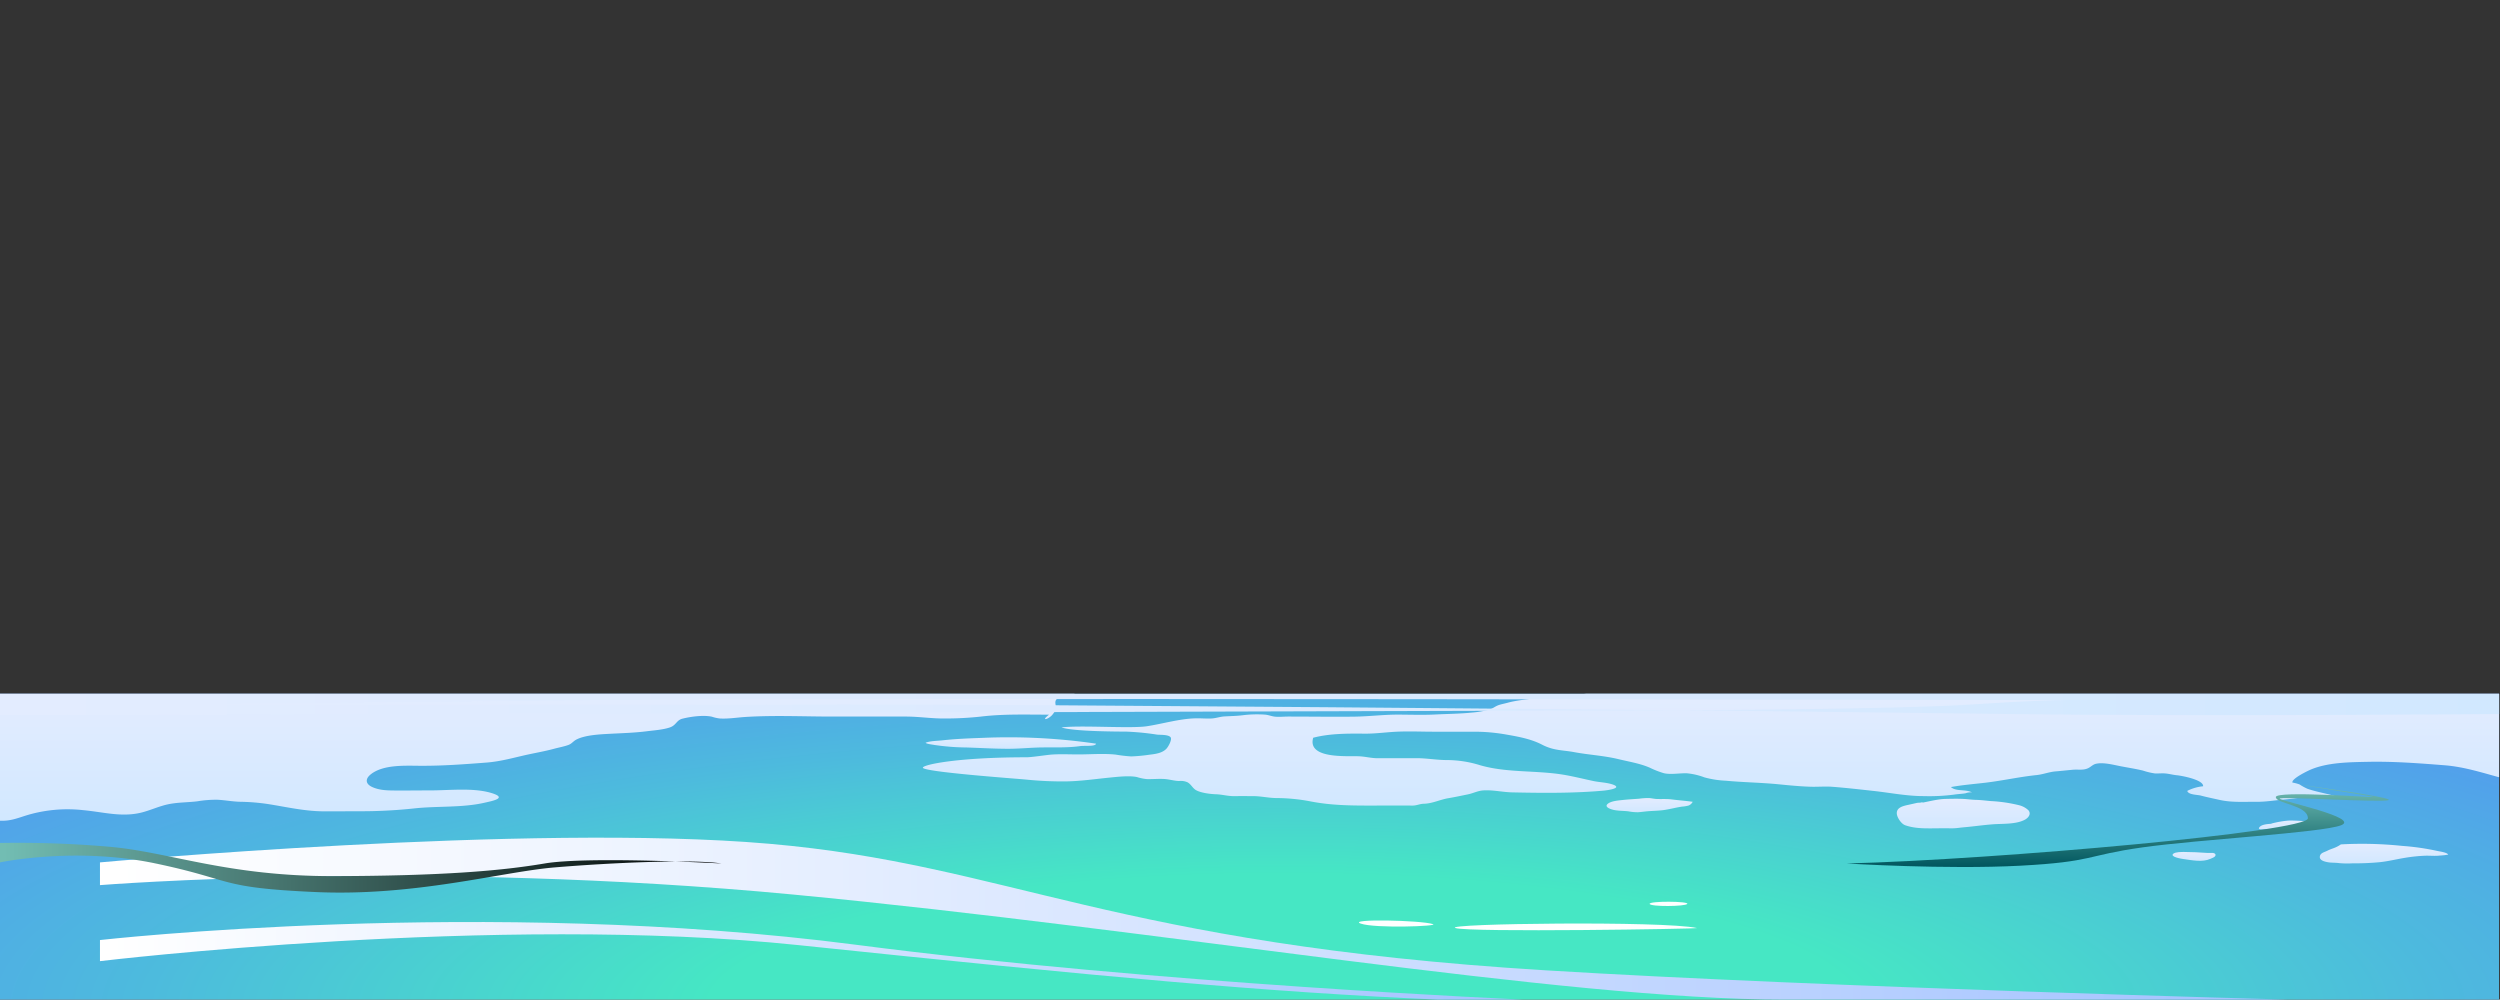 <svg xmlns="http://www.w3.org/2000/svg" xmlns:xlink="http://www.w3.org/1999/xlink" width="1000.367" height="400" viewBox="0 0 1000.367 400"><rect x="0" y="0" width="1000.367" height="400" fill="#333333" stroke="none"/><defs><style>.cls-1{fill:none;}.cls-2{isolation:isolate;}.cls-3{clip-path:url(#clip-path);}.cls-4{fill:url(#Áåçûìÿííûé_ãðàäèåíò_207);}.cls-10,.cls-11,.cls-12,.cls-13,.cls-14,.cls-15,.cls-5,.cls-6,.cls-7,.cls-8,.cls-9{fill-rule:evenodd;mix-blend-mode:multiply;}.cls-5{fill:url(#Áåçûìÿííûé_ãðàäèåíò_185);}.cls-6{fill:url(#Áåçûìÿííûé_ãðàäèåíò_185-2);}.cls-7{fill:url(#Áåçûìÿííûé_ãðàäèåíò_191);}.cls-8{fill:url(#Áåçûìÿííûé_ãðàäèåíò_191-2);}.cls-9{fill:url(#Áåçûìÿííûé_ãðàäèåíò_191-3);}.cls-10{fill:url(#Áåçûìÿííûé_ãðàäèåíò_191-4);}.cls-11{fill:url(#Áåçûìÿííûé_ãðàäèåíò_191-5);}.cls-12{fill:url(#Áåçûìÿííûé_ãðàäèåíò_191-6);}.cls-13{fill:url(#Áåçûìÿííûé_ãðàäèåíò_191-7);}.cls-14{fill:url(#Áåçûìÿííûé_ãðàäèåíò_191-8);}.cls-15{fill:url(#Áåçûìÿííûé_ãðàäèåíò_191-9);}.cls-16{fill:#fff;}.cls-17,.cls-18{mix-blend-mode:screen;}.cls-17{fill:url(#Áåçûìÿííûé_ãðàäèåíò_17);}.cls-18{fill:url(#Áåçûìÿííûé_ãðàäèåíò_16);}</style><clipPath id="clip-path"><rect class="cls-1" width="1000" height="400"/></clipPath><radialGradient id="Áåçûìÿííûé_ãðàäèåíò_207" cx="1069.457" cy="24181.67" r="665.009" gradientTransform="matrix(-1.111, 0, 0, 0.261, 1701.748, -5907.746)" gradientUnits="userSpaceOnUse"><stop offset="0.31" stop-color="#46e7c4"/><stop offset="0.616" stop-color="#4dbbdd"/><stop offset="0.859" stop-color="#529fec"/><stop offset="1" stop-color="#5495f2"/></radialGradient><linearGradient id="Áåçûìÿííûé_ãðàäèåíò_185" x1="734.25" y1="367.597" x2="1610" y2="367.597" gradientTransform="matrix(-1, 0, 0, 1, 1650, 0)" gradientUnits="userSpaceOnUse"><stop offset="0.006" stop-color="#a2c2ff"/><stop offset="0.292" stop-color="#c1d6ff"/><stop offset="0.759" stop-color="#eef4ff"/><stop offset="0.994" stop-color="#fff"/></linearGradient><linearGradient id="Áåçûìÿííûé_ãðàäèåíò_185-2" x1="1040.178" y1="384.471" y2="384.471" xlink:href="#Áåçûìÿííûé_ãðàäèåíò_185"/><linearGradient id="Áåçûìÿííûé_ãðàäèåíò_191" x1="965.357" y1="322.351" x2="965.357" y2="277.63" gradientTransform="matrix(-1, 0, 0, 1, 1650, 0)" gradientUnits="userSpaceOnUse"><stop offset="0" stop-color="#d1e8ff"/><stop offset="0.033" stop-color="#d2e8ff"/><stop offset="0.994" stop-color="#e3ecff"/></linearGradient><linearGradient id="Áåçûìÿííûé_ãðàäèåíò_191-2" x1="1434.916" y1="328.42" x2="1434.916" y2="277.63" xlink:href="#Áåçûìÿííûé_ãðàäèåíò_191"/><linearGradient id="Áåçûìÿííûé_ãðàäèåíò_191-3" x1="1245.524" y1="299.626" x2="1245.524" y2="295.063" xlink:href="#Áåçûìÿííûé_ãðàäèåíò_191"/><linearGradient id="Áåçûìÿííûé_ãðàäèåíò_191-4" x1="733.333" y1="331.892" x2="733.333" y2="328.341" xlink:href="#Áåçûìÿííûé_ãðàäèåíò_191"/><linearGradient id="Áåçûìÿííûé_ãðàäèåíò_191-5" x1="696.049" y1="345.52" x2="696.049" y2="337.623" xlink:href="#Áåçûìÿííûé_ãðàäèåíò_191"/><linearGradient id="Áåçûìÿííûé_ãðàäèåíò_191-6" x1="772.053" y1="344.452" x2="772.053" y2="340.906" xlink:href="#Áåçûìÿííûé_ãðàäèåíò_191"/><linearGradient id="Áåçûìÿííûé_ãðàäèåíò_191-7" x1="864.419" y1="331.476" x2="864.419" y2="319.62" xlink:href="#Áåçûìÿííûé_ãðàäèåíò_191"/><linearGradient id="Áåçûìÿííûé_ãðàäèåíò_191-8" x1="989.904" y1="325.035" x2="989.904" y2="319.314" xlink:href="#Áåçûìÿííûé_ãðàäèåíò_191"/><linearGradient id="Áåçûìÿííûé_ãðàäèåíò_191-9" x1="650" y1="281.9" x2="1650" y2="281.9" xlink:href="#Áåçûìÿííûé_ãðàäèåíò_191"/><linearGradient id="Áåçûìÿííûé_ãðàäèåíò_17" x1="1361.309" y1="347.204" x2="1650" y2="347.204" gradientTransform="matrix(-1, 0, 0, 1, 1650, 0)" gradientUnits="userSpaceOnUse"><stop offset="0"/><stop offset="0.994" stop-color="#72bdb3"/></linearGradient><linearGradient id="Áåçûìÿííûé_ãðàäèåíò_16" x1="847.415" y1="346.935" x2="847.415" y2="314.01" gradientUnits="userSpaceOnUse"><stop offset="0" stop-color="#00565e"/><stop offset="0.994" stop-color="#72bdb3"/></linearGradient></defs><g class="cls-2"><g id="sea_01"><g class="cls-3"><rect class="cls-4" y="277.63" width="1000" height="122.37"/><path class="cls-5" d="M915.75,400s-185.601-4.908-297.087-11.716c-173.762-10.611-215.07-42.324-310.947-50.661S40,345.084,40,345.084v9.095s129.081-10.358,277.587,3.789S624.515,400,714.567,400Z"/><path class="cls-6" d="M609.822,400s-147.09-6.325-267.237-21.947C193.953,358.726,40,376.158,40,376.158v8.44s158.598-19.051,279.433-6.419S507.637,397.063,575.567,400Z"/><path class="cls-7" d="M369.287,307.19c.15,1.7,36.996,4.341,41.093,4.737a144.218,144.218,0,0,0,16.391.746c5.682-.088,11.786-.992,17.47-1.542,3.045-.3,7.628-.83,10.716-.19a19.411,19.411,0,0,0,3.868.81c2.286.07,4.583-.16,6.859-.05,2.083.1,4.049.76,6.132.82a6.415,6.415,0,0,1,3.397.53c1.378.77,1.987,2.28,3.28,3.07,1.923,1.16,5.833,1.63,8.066,1.7,2.479.08,4.701.77,7.233.75,2.489-.03,4.968-.01,7.457-.01,3.269-.01,6.282.74,9.498.78a72.954,72.954,0,0,1,13.365,1.28c8.088,1.61,15.812,1.73,24.038,1.73,5.641,0,11.282-.06,16.923,0,1.923.03,2.853-.7,4.776-.74,3.291-.08,6.442-1.67,9.68-2.21,2.639-.44,5.235-1.01,7.821-1.53,2.212-.44,4.017-1.51,6.485-1.61,3.889-.17,7.5.73,11.325.81,12.083.26,24.391.37,36.4-.69,1.667-.15,8.312-1.06,3.397-2.58-2.286-.71-4.968-.77-7.34-1.27-4.209-.88-8.387-1.96-12.639-2.63-10.726-1.67-22.147-.66-32.596-3.66a45.038,45.038,0,0,0-12.927-2.1c-4.423.04-8.622-.8-12.981-.76-5.032.05-10.064-.01-15.096.02-2.639.02-5.021-.68-7.65-.78-4.872-.19-20.705,1.12-18.259-7.42,6.506-1.7,13.803-1.7,20.502-1.63,4.637.05,9.188-.66,13.814-.82,4.669-.17,9.38.04,14.049.04H589.53a73.448,73.448,0,0,1,13.184,1.13c4.893.86,9.765,1.73,14.199,3.98a19.771,19.771,0,0,0,4.402,1.71c2.778.71,5.556.79,8.451,1.33,5.962,1.12,11.955,1.4,17.906,2.84,4.209,1.02,8.579,1.7,12.511,3.42a36.615,36.615,0,0,0,5.662,2.21c2.82.62,6.239-.08,9.156.02a26.824,26.824,0,0,1,7.041,1.64,38.762,38.762,0,0,0,8.526,1.33c7.009.66,14.028.74,21.015,1.42,4.231.42,8.611.85,12.874.99,2.906.09,5.801-.19,8.707.02,5.427.41,10.94,1.05,16.346,1.64,6.752.73,13.579,2.12,20.385,2.09a76.783,76.783,0,0,0,11.955-.59c1.581-.26,3.152-.27,4.679-.55a5.984,5.984,0,0,1,2.553-.34c-2.447-1.35-6.389-.28-8.43-2.14,4.573-.84,9.316-1.21,14.039-1.77,6.784-.82,13.461-2.33,20.278-3.03,2.575-.27,5.021-1.27,7.553-1.47,2.318-.19,4.562-.44,6.88-.66,2.105-.2,4.167.3,6.101-.6,1.154-.53,1.944-1.51,3.216-1.79,3.013-.66,6.934.42,9.84.98,2.949.57,5.94,1.03,8.857,1.72a28.483,28.483,0,0,0,4.786,1.16c1.196.08,2.436-.07,3.643-.02,1.784.06,3.419.58,5.203.75,1.688.15,10.737,1.76,10.524,4.41a17.724,17.724,0,0,0-6.346,1.85c.395,1.59,4.038,1.51,5.427,1.88,2.489.66,4.936,1.15,7.457,1.72,4.893,1.11,9.861.72,14.883.77,3.408.03,6.902-.54,10.299-.84,3.195-.28,6.528-.68,9.658-1.27,3.013-.57,5.256.28,8.141.62,1.036.13,3.643.3,3.942-.61-3.846-1.21-7.917-1.79-11.731-3.12a21.58,21.58,0,0,1-3.109-1.71,14.584,14.584,0,0,0-2.885-.77c-.427-1.59,6.346-4.77,7.169-5.13,6.891-2.96,15.566-3.01,23.045-3.17,10.235-.21,20.513.58,30.694,1.38,7.532.6,14.38,2.77,21.635,4.76.053-.01.107-.01.15-.02V277.63H634.658c-6.41.57-13.109.53-19.391,1.59-3.942.66-8.12.92-12.008,1.99-1.197.33-2.714.6-3.836,1.03-1.186.46-2.105,1.27-3.376,1.68a37.514,37.514,0,0,1-7.158,1.22c-4.701.49-9.776.52-14.519.76-4.915.25-9.861.07-14.776.05-6.004-.02-11.891.75-17.874.82-8.729.1-17.468-.04-26.186-.04-1.742,0-3.632.21-5.353.04-1.474-.15-2.735-.77-4.242-.83a47.277,47.277,0,0,0-8.162.2c-2.703.37-5.171.38-7.885.54-1.816.12-3.451.77-5.299.83-2.18.08-4.38-.14-6.57-.06-6.271.22-12.965,2.22-19.162,3.16-6.56.99-26.616-.507-34.109.474,4.656,1.614,22.149,1.646,26.134,1.676a106.086,106.086,0,0,1,12.062,1.19c1.229.15,4.583-.08,5.459,1.07.662.88-.801,3.58-1.549,4.44-1.645,1.88-4.423,2.24-6.806,2.52a65.48,65.48,0,0,1-7.404.7,58.705,58.705,0,0,1-6.229-.73c-4.85-.51-9.979-.07-14.872-.07-3.568.01-7.179-.19-10.737.06-1.848.13-7.992,1.085-10.027,1.085C382.748,303.025,369.18,306.04,369.287,307.19Z"/><path class="cls-8" d="M0,277.63v50.79H1.086c3.605-.02,6.379-1.2,9.776-2.24a56.658,56.658,0,0,1,22.695-1.97c7.881.74,15.034,2.86,22.857.98,3.86-.94,7.257-2.65,11.22-3.43,3.732-.73,7.511-.66,11.267-1.11a45.115,45.115,0,0,1,8.135-.63c3.062.15,5.986.74,9.083.81a83.303,83.303,0,0,1,11.267.93c7.28,1.16,14.491,2.84,21.944,2.89,4.923.03,9.857-.03,14.78-.03a198.463,198.463,0,0,0,21.667-1.14c9.221-1,19.032-.21,28.057-2.26,3.016-.69,9.117-1.8,3.397-3.71-7.326-2.45-17.252-1.23-24.891-1.23-4.784,0-9.58.08-14.364.04-3.131-.02-6.125-.09-8.979-1.37-2.773-1.24-2.947-3.27-.612-5.12,5.096-4.03,13.959-3.41,20.245-3.4,8.84.02,17.253-.61,26.035-1.29,6.02-.47,11.151-2.05,16.975-3.3,3.397-.72,6.806-1.33,10.134-2.24,1.618-.45,4.218-.92,5.824-1.57,1.213-.49,1.837-1.46,2.97-2.06,3.478-1.85,9.372-2.12,13.208-2.33,4.992-.27,10.03-.39,14.988-1.02,2.9-.37,6.517-.6,9.279-1.54,2.611-.89,2.577-2.88,5.061-3.51,3.282-.82,8.355-1.52,11.775-.78a15.575,15.575,0,0,0,3.131.71c3.455.2,6.852-.39,10.273-.61,11.521-.73,23.25-.16,34.794-.16q14.716,0,29.444,0c5.165,0,10.157.81,15.3.77a131.648,131.648,0,0,0,14.733-.77c9.048-1.08,18.096-.76,27.225-.76-3.594,2.75-.254,1.95,1.34.02a7.734,7.734,0,0,0,1.341-2.26c.3-1.13-.589-2.61.127-3.67.82-1.22,3.085-1.55,4.484-1.86,1.028-.22,2.057-.41,3.097-.57Z"/><path class="cls-9" d="M438.585,297.575a241.974,241.974,0,0,0-45.364-2.32c-5.402.194-10.764.394-16.094.988-2.139.238-4.894.218-6.758.962.342.474,2.489.706,3.427.875a93.052,93.052,0,0,0,12.978,1.024c5.515.185,10.865.505,16.397.522,4.75.015,9.365-.497,14.091-.539,4.937-.044,10.18.155,14.943-.535C433.891,298.307,438.382,298.809,438.585,297.575Z"/><path class="cls-10" d="M908.901,329.547a40.841,40.841,0,0,1,6.745-1.194c1.682-.045,3.582.04,5.218.133,1.786.102,3.573.244,5.353.399.261.023,2.761.04,3.216.569-.505,1.032-2.739.775-3.751.935a38.017,38.017,0,0,1-4.37.652c-1.768.074-3.535-.035-5.302.105-3.075.244-6.146.679-9.211.675-.825-.001-3.593.414-2.729-.759C905.253,329.453,909.29,329.792,908.901,329.547Z"/><path class="cls-11" d="M936.69,337.884a153.526,153.526,0,0,1,24.493.598,97.457,97.457,0,0,1,13.852,1.969c1.005.239,4.202.614,4.604,1.526a26.913,26.913,0,0,1-3.321.37c-1.936.255-3.903.003-5.848.065a65.625,65.625,0,0,0-8.179.852c-3.379.548-6.686,1.393-10.127,1.746a106.856,106.856,0,0,1-10.842.452,36.218,36.218,0,0,1-5.306-.083c-1.498-.225-3.054-.096-4.524-.359-1.414-.253-3.525-.792-3.194-2.398.288-1.398,1.76-1.579,2.93-2.179C933.136,339.464,934.482,339.418,936.69,337.884Z"/><path class="cls-12" d="M883.216,341.295c-3.191-.236-6.148-.359-9.308-.388-1.016-.009-3.374.02-4.202.653-1.713,1.309,3.263,2.085,4.019,2.188,3.377.461,7.569,1.365,10.754-.085.635-.289,1.802-.621,2.03-1.325.249-.768-.8-1.182-1.607-1.042Z"/><path class="cls-13" d="M769.111,321.211c3.103-.586,6.319-1.463,9.525-1.531,2.253-.048,4.595-.104,6.845-.004,1.753.078,3.432.344,5.2.388,1.946.048,3.953.308,5.893.484a59.6,59.6,0,0,1,11.545,1.707,8.309,8.309,0,0,1,3.549,1.98c1.169,1.38.102,2.911-1.319,3.711-3.455,1.948-8.836,1.608-12.722,1.887-4.036.29-7.981.883-12.013,1.23-1.527.132-2.937.4-4.485.388-1.555-.013-3.11-.009-4.665-.009-4.656,0-9.68.351-14.108-1.221-1.659-.589-3.262-3.17-3.354-4.649-.152-2.451,2.433-3.043,4.635-3.521,1.135-.246,2.248-.505,3.368-.757.577-.129,1.108-.037,1.684-.169C769.34,320.978,769.662,320.818,769.111,321.211Z"/><path class="cls-14" d="M677.322,320.832c-2.817-.386-5.616-.592-8.414-.946-1.989-.251-3.896-.103-5.88-.171-1.092-.037-2.115-.306-3.197-.38a26.763,26.763,0,0,0-3.971.269c-2.192.168-4.375.266-6.56.513-1.698.193-4.801.388-6.101,1.659-1.315,1.285,1.679,2.163,2.787,2.37,1.89.353,3.751.284,5.635.511a19.449,19.449,0,0,0,3.808.361c1.467-.099,2.921-.325,4.4-.433,1.885-.138,3.878-.17,5.745-.417,2.53-.335,5.019-1.05,7.536-1.405a14.194,14.194,0,0,0,2.535-.417A3.058,3.058,0,0,0,677.322,320.832Z"/><path class="cls-15" d="M1000,277.63v8.086s-118.608,1.01-197.205,0S671.412,284.2,671.412,284.2s88.155-.31,117.629-2.303,40.309-1.74,40.309-1.74-509.048-1.01-589.766,0-198.051,1.74-198.051,1.74,229.935.177,296.662.003,333.218,2.3,333.218,2.3L0,286.17v-8.54Z"/><path class="cls-16" d="M679.006,371.345c1.538.338-91.368,1.819-96.632,0S665.743,368.427,679.006,371.345Z"/><path class="cls-16" d="M573.419,369.788c2.547.844-23.171,1.786-28.918-.211S568.673,368.216,573.419,369.788Z"/><path class="cls-16" d="M675.165,361.68c-.694,1.074-14.853,1.2-15.067,0S675.858,360.606,675.165,361.68Z"/><path class="cls-17" d="M288.691,345.52s-53.261-2.974-70.777,0-41.168,4.939-84.066,5.061-66.132-9.699-90.216-11.767A426.312,426.312,0,0,0,0,337.308v7.776s29.901-6.332,62.023.379,24.668,9.726,64.371,11.495,74.442-8.098,95.461-9.86S276.414,343.683,288.691,345.52Z"/><path class="cls-18" d="M920.274,314.01s29.151,4.642,29.626,4.926-39.111-2.653-39.23,0,12.772,3.158,12.832,8.495-124.13,16.537-184.549,18.089c0,0,39.759,2.465,69.407.888s25.978-4.104,48.886-7.327,71.773-5.852,79.538-8.861S913.415,320.699,912.23,319.62s40.61,1.608,43.493.565S920.274,314.01,920.274,314.01Z"/></g></g></g></svg>